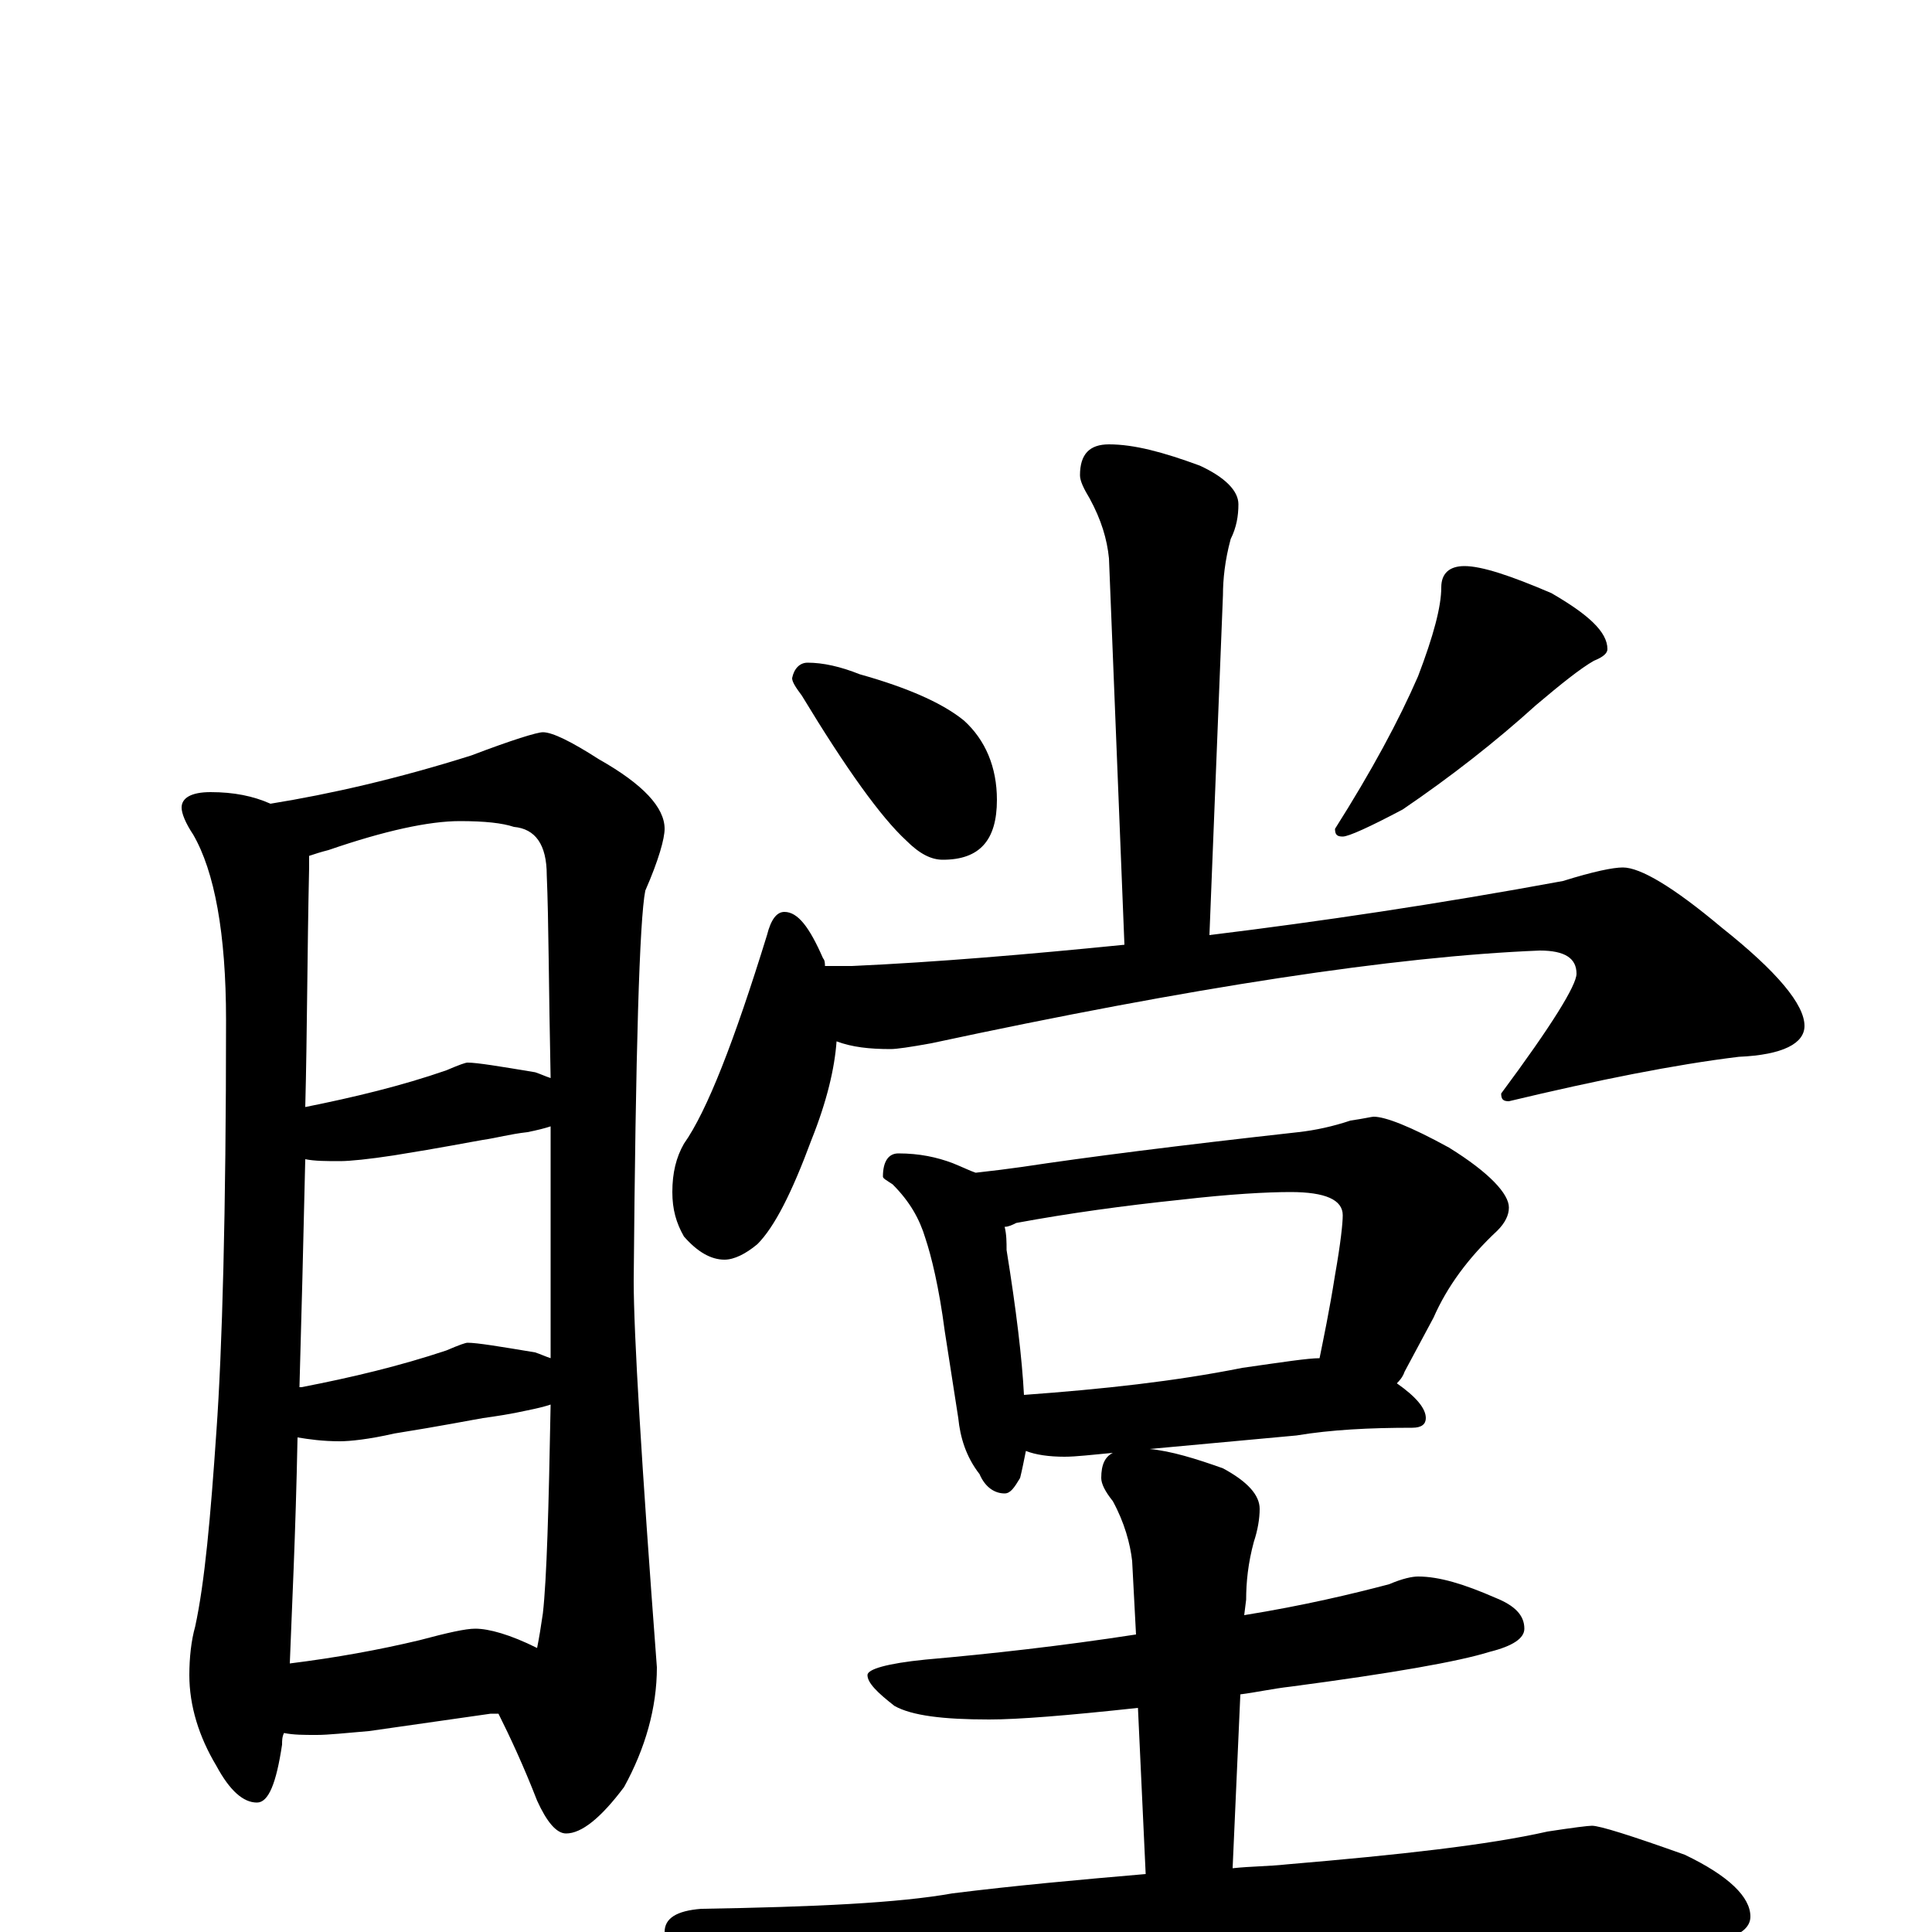 <?xml version="1.0" encoding="utf-8" ?>
<!DOCTYPE svg PUBLIC "-//W3C//DTD SVG 1.1//EN" "http://www.w3.org/Graphics/SVG/1.1/DTD/svg11.dtd">
<svg version="1.1" id="Layer_1" xmlns="http://www.w3.org/2000/svg" xmlns:xlink="http://www.w3.org/1999/xlink" x="0px" y="145px" width="1000px" height="1000px" viewBox="0 0 1000 1000" enable-background="new 0 0 1000 1000" xml:space="preserve">
<g id="Layer_1">
<path id="glyph" transform="matrix(1 0 0 -1 0 1000)" d="M109,590C121,590 131,588 140,584C171,589 206,597 244,609C265,617 278,621 281,621C286,621 296,616 310,607C333,594 344,582 344,571C344,566 341,555 334,539C331,524 329,456 328,337C328,310 332,243 340,137C340,116 334,95 323,75C311,59 301,51 293,51C288,51 283,57 278,68C271,86 264,101 258,113C257,113 255,113 254,113l-63,-9C179,103 170,102 164,102C157,102 152,102 147,103C146,101 146,99 146,97C143,77 139,67 133,67C126,67 119,73 112,86C103,101 98,117 98,133C98,142 99,151 101,158C106,181 109,215 112,259C115,301 117,372 117,472C117,517 111,549 100,568C96,574 94,579 94,582C94,587 99,590 109,590M150,139C174,142 196,146 217,151C232,155 241,157 246,157C253,157 264,154 278,147C279,152 280,158 281,165C283,183 284,219 285,273C282,272 278,271 273,270C264,268 257,267 250,266C244,265 229,262 204,258C191,255 181,254 176,254C167,254 160,255 154,256C153,205 151,166 150,139M155,282l1,0C182,287 207,293 231,301C238,304 241,305 242,305C247,305 259,303 277,300C280,299 282,298 285,297C285,306 285,316 285,326C285,360 285,390 285,417C282,416 278,415 273,414C264,413 257,411 250,410C244,409 229,406 204,402C191,400 181,399 176,399C169,399 163,399 158,400C157,356 156,317 155,282M158,427C183,432 208,438 231,446C238,449 241,450 242,450C247,450 259,448 277,445C280,444 282,443 285,442C284,489 284,524 283,547C283,563 277,571 266,572C260,574 251,575 238,575C222,575 199,570 170,560C166,559 163,558 160,557C160,555 160,553 160,551C159,506 159,465 158,427M574,770C587,770 602,766 621,759C634,753 641,746 641,739C641,733 640,727 637,721C634,710 633,700 633,692l-7,-176C683,523 744,532 809,544C825,549 835,551 840,551C849,551 866,541 891,520C920,497 934,480 934,469C934,460 923,454 900,453C867,449 827,441 781,430C778,430 777,431 777,434C803,469 816,490 816,496C816,504 810,508 797,508C722,505 617,489 482,460C471,458 464,457 461,457C450,457 441,458 433,461C432,447 428,430 420,410C410,383 401,365 392,356C386,351 380,348 375,348C368,348 361,352 354,360C350,367 348,374 348,383C348,393 350,401 354,408C366,425 380,461 397,516C399,524 402,528 406,528C413,528 419,520 426,504C427,503 427,501 427,500l14,0C485,502 532,506 582,511l-8,200C573,721 570,731 564,742C561,747 559,751 559,754C559,765 564,770 574,770M418,657C426,657 435,655 445,651C470,644 488,636 499,627C510,617 516,603 516,586C516,565 507,555 488,555C482,555 476,558 469,565C456,577 438,602 415,640C412,644 410,647 410,649C411,654 414,657 418,657M758,707C767,707 782,702 803,693C822,682 832,673 832,664C832,662 830,660 825,658C818,654 808,646 795,635C774,616 751,598 726,581C709,572 698,567 695,567C692,567 691,568 691,571C710,601 724,627 734,650C742,671 746,686 746,696C746,703 750,707 758,707M465,403C476,403 485,401 493,398C498,396 502,394 505,393C514,394 522,395 529,396C562,401 609,407 672,414C681,415 690,417 699,420C706,421 710,422 711,422C717,422 730,417 750,406C771,393 781,382 781,375C781,371 779,367 775,363C760,349 749,334 742,318l-15,-28C726,287 724,285 723,284C733,277 738,271 738,266C738,263 736,261 731,261C709,261 689,260 671,257l-76,-7C606,249 619,245 633,240C646,233 652,226 652,219C652,214 651,208 649,202C646,191 645,181 645,172l-1,-8C675,169 700,175 719,180C726,183 731,184 734,184C745,184 758,180 774,173C784,169 789,164 789,157C789,152 783,148 771,145C755,140 721,134 668,127C659,126 650,124 642,123l-4,-90C647,34 657,34 666,35C725,40 770,45 801,52C814,54 822,55 824,55C828,55 844,50 872,40C895,29 906,18 906,8C906,-2 890,-7 859,-7C826,-5 789,-4 750,-4C711,-4 660,-6 595,-11C550,-13 502,-19 449,-30C435,-33 426,-35 422,-35C411,-35 396,-31 376,-22C355,-13 344,-5 344,0C344,7 350,11 363,12C422,13 465,15 493,20C525,24 558,27 593,30l-4,86C552,112 527,110 512,110C488,110 472,112 463,117C454,124 449,129 449,133C449,136 459,139 479,141C513,144 549,148 588,154l-2,38C585,201 582,212 576,223C572,228 570,232 570,235C570,242 572,246 576,248C565,247 557,246 551,246C543,246 536,247 531,249C530,244 529,239 528,235C525,230 523,227 520,227C515,227 510,230 507,237C500,246 497,256 496,266l-7,45C486,334 482,350 479,359C476,369 471,378 462,387C459,389 457,390 457,391C457,399 460,403 465,403M530,278C571,281 608,285 643,292C664,295 677,297 683,297C685,307 688,321 691,340C694,357 695,367 695,371C695,379 686,383 668,383C656,383 637,382 611,379C582,376 553,372 526,367C524,366 522,365 520,365C521,361 521,357 521,353C526,322 529,297 530,278z"/>
</g>
</svg>
